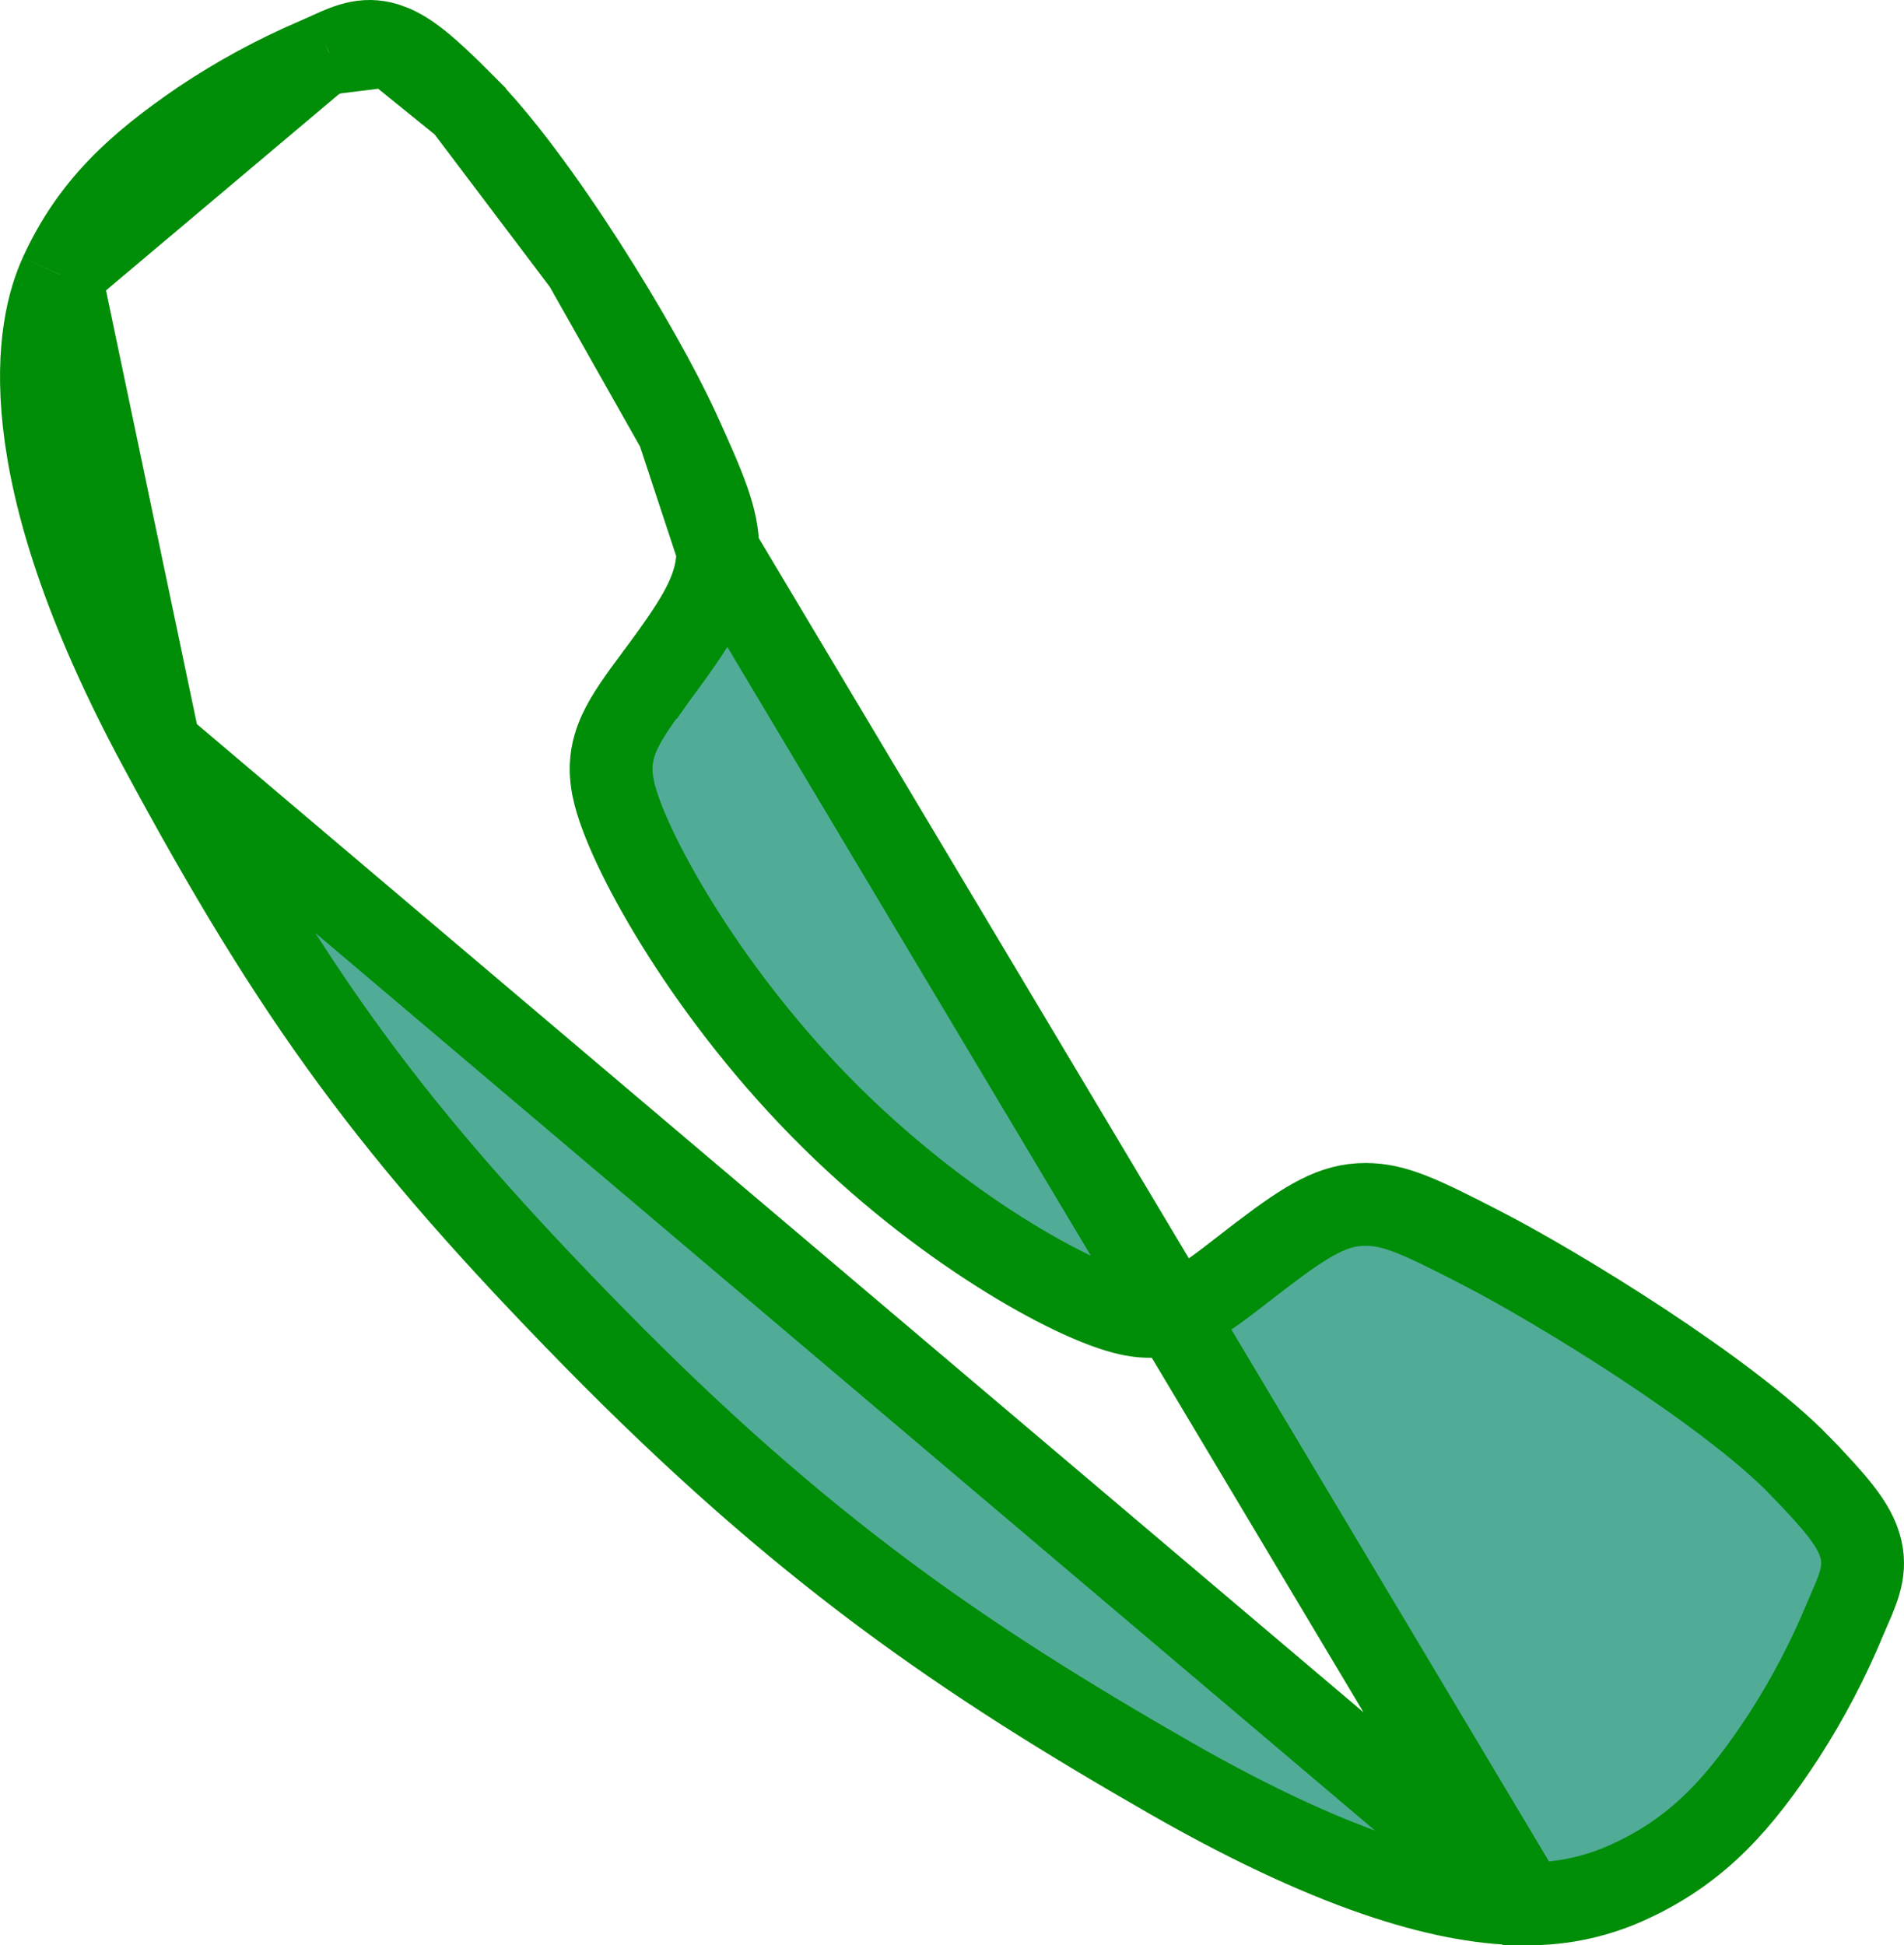 <svg width="46" height="47" viewBox="0 0 46 47" fill="none" xmlns="http://www.w3.org/2000/svg">
<path d="M36.87 46V46C37.764 46.01 38.649 45.812 39.459 45.42L39.464 45.418C41.072 44.653 42.054 43.536 43.1 41.938C43.678 41.042 44.175 40.093 44.584 39.103L44.585 39.1C44.627 39.001 44.666 38.91 44.7 38.834L44.715 38.799C44.715 38.799 44.715 38.798 44.716 38.798C44.941 38.276 45.12 37.829 44.9 37.235L44.9 37.235C44.738 36.797 44.389 36.345 43.472 35.402L43.472 35.401C42.626 34.53 41.185 33.459 39.677 32.465C38.184 31.481 36.697 30.619 35.809 30.162C34.324 29.396 33.702 29.1 32.995 29.1H32.989C32.218 29.1 31.602 29.469 30.487 30.316L30.483 30.32C30.352 30.418 30.226 30.516 30.096 30.618C30.072 30.636 30.049 30.654 30.025 30.673C29.519 31.068 29.09 31.395 28.697 31.584C28.204 31.822 27.761 31.854 27.282 31.75C26.571 31.595 25.413 31.05 24.134 30.239C22.822 29.407 21.289 28.236 19.826 26.745C18.364 25.255 17.191 23.67 16.351 22.312C15.533 20.99 14.97 19.786 14.818 19.063L14.818 19.061C14.72 18.596 14.75 18.165 14.973 17.682C15.151 17.294 15.46 16.869 15.834 16.366C15.834 16.366 15.834 16.366 15.835 16.366L15.847 16.349C15.973 16.18 16.097 16.013 16.221 15.84L16.222 15.839C16.941 14.836 17.343 14.145 17.343 13.296L36.87 46ZM36.87 46H36.859M36.87 46H36.859M36.859 46C35.099 46 32.46 45.348 28.319 42.984C23.25 40.081 19.363 37.422 14.342 32.307C9.49 27.354 7.153 24.18 3.849 18.037L3.849 18.037M36.859 46L3.849 18.037M3.849 18.037C0.154 11.173 0.914 7.831 1.46 6.639L1.46 6.637M3.849 18.037L1.46 6.637M1.46 6.637C2.21 4.994 3.308 3.995 4.874 2.926C5.752 2.339 6.681 1.835 7.649 1.422L7.649 1.422M1.46 6.637L7.649 1.422M7.649 1.422L7.658 1.418M7.649 1.422L7.658 1.418M7.658 1.418C7.766 1.371 7.866 1.326 7.954 1.286L7.954 1.286M7.658 1.418L7.954 1.286M7.954 1.286L7.957 1.284M7.954 1.286L7.957 1.284M7.957 1.284C8.457 1.054 8.878 0.884 9.433 1.098L9.436 1.1M7.957 1.284L9.436 1.1M9.436 1.1C9.857 1.261 10.299 1.613 11.226 2.548L11.226 2.549M9.436 1.1L11.226 2.549M11.226 2.549C12.083 3.412 13.142 4.857 14.12 6.38M11.226 2.549L14.12 6.38M14.12 6.38C15.093 7.895 15.939 9.413 16.383 10.384L14.12 6.38ZM16.383 10.384C17.041 11.827 17.343 12.53 17.343 13.295L16.383 10.384Z" fill="#50AC97" stroke="#008D07" stroke-width="2"/>
</svg>
